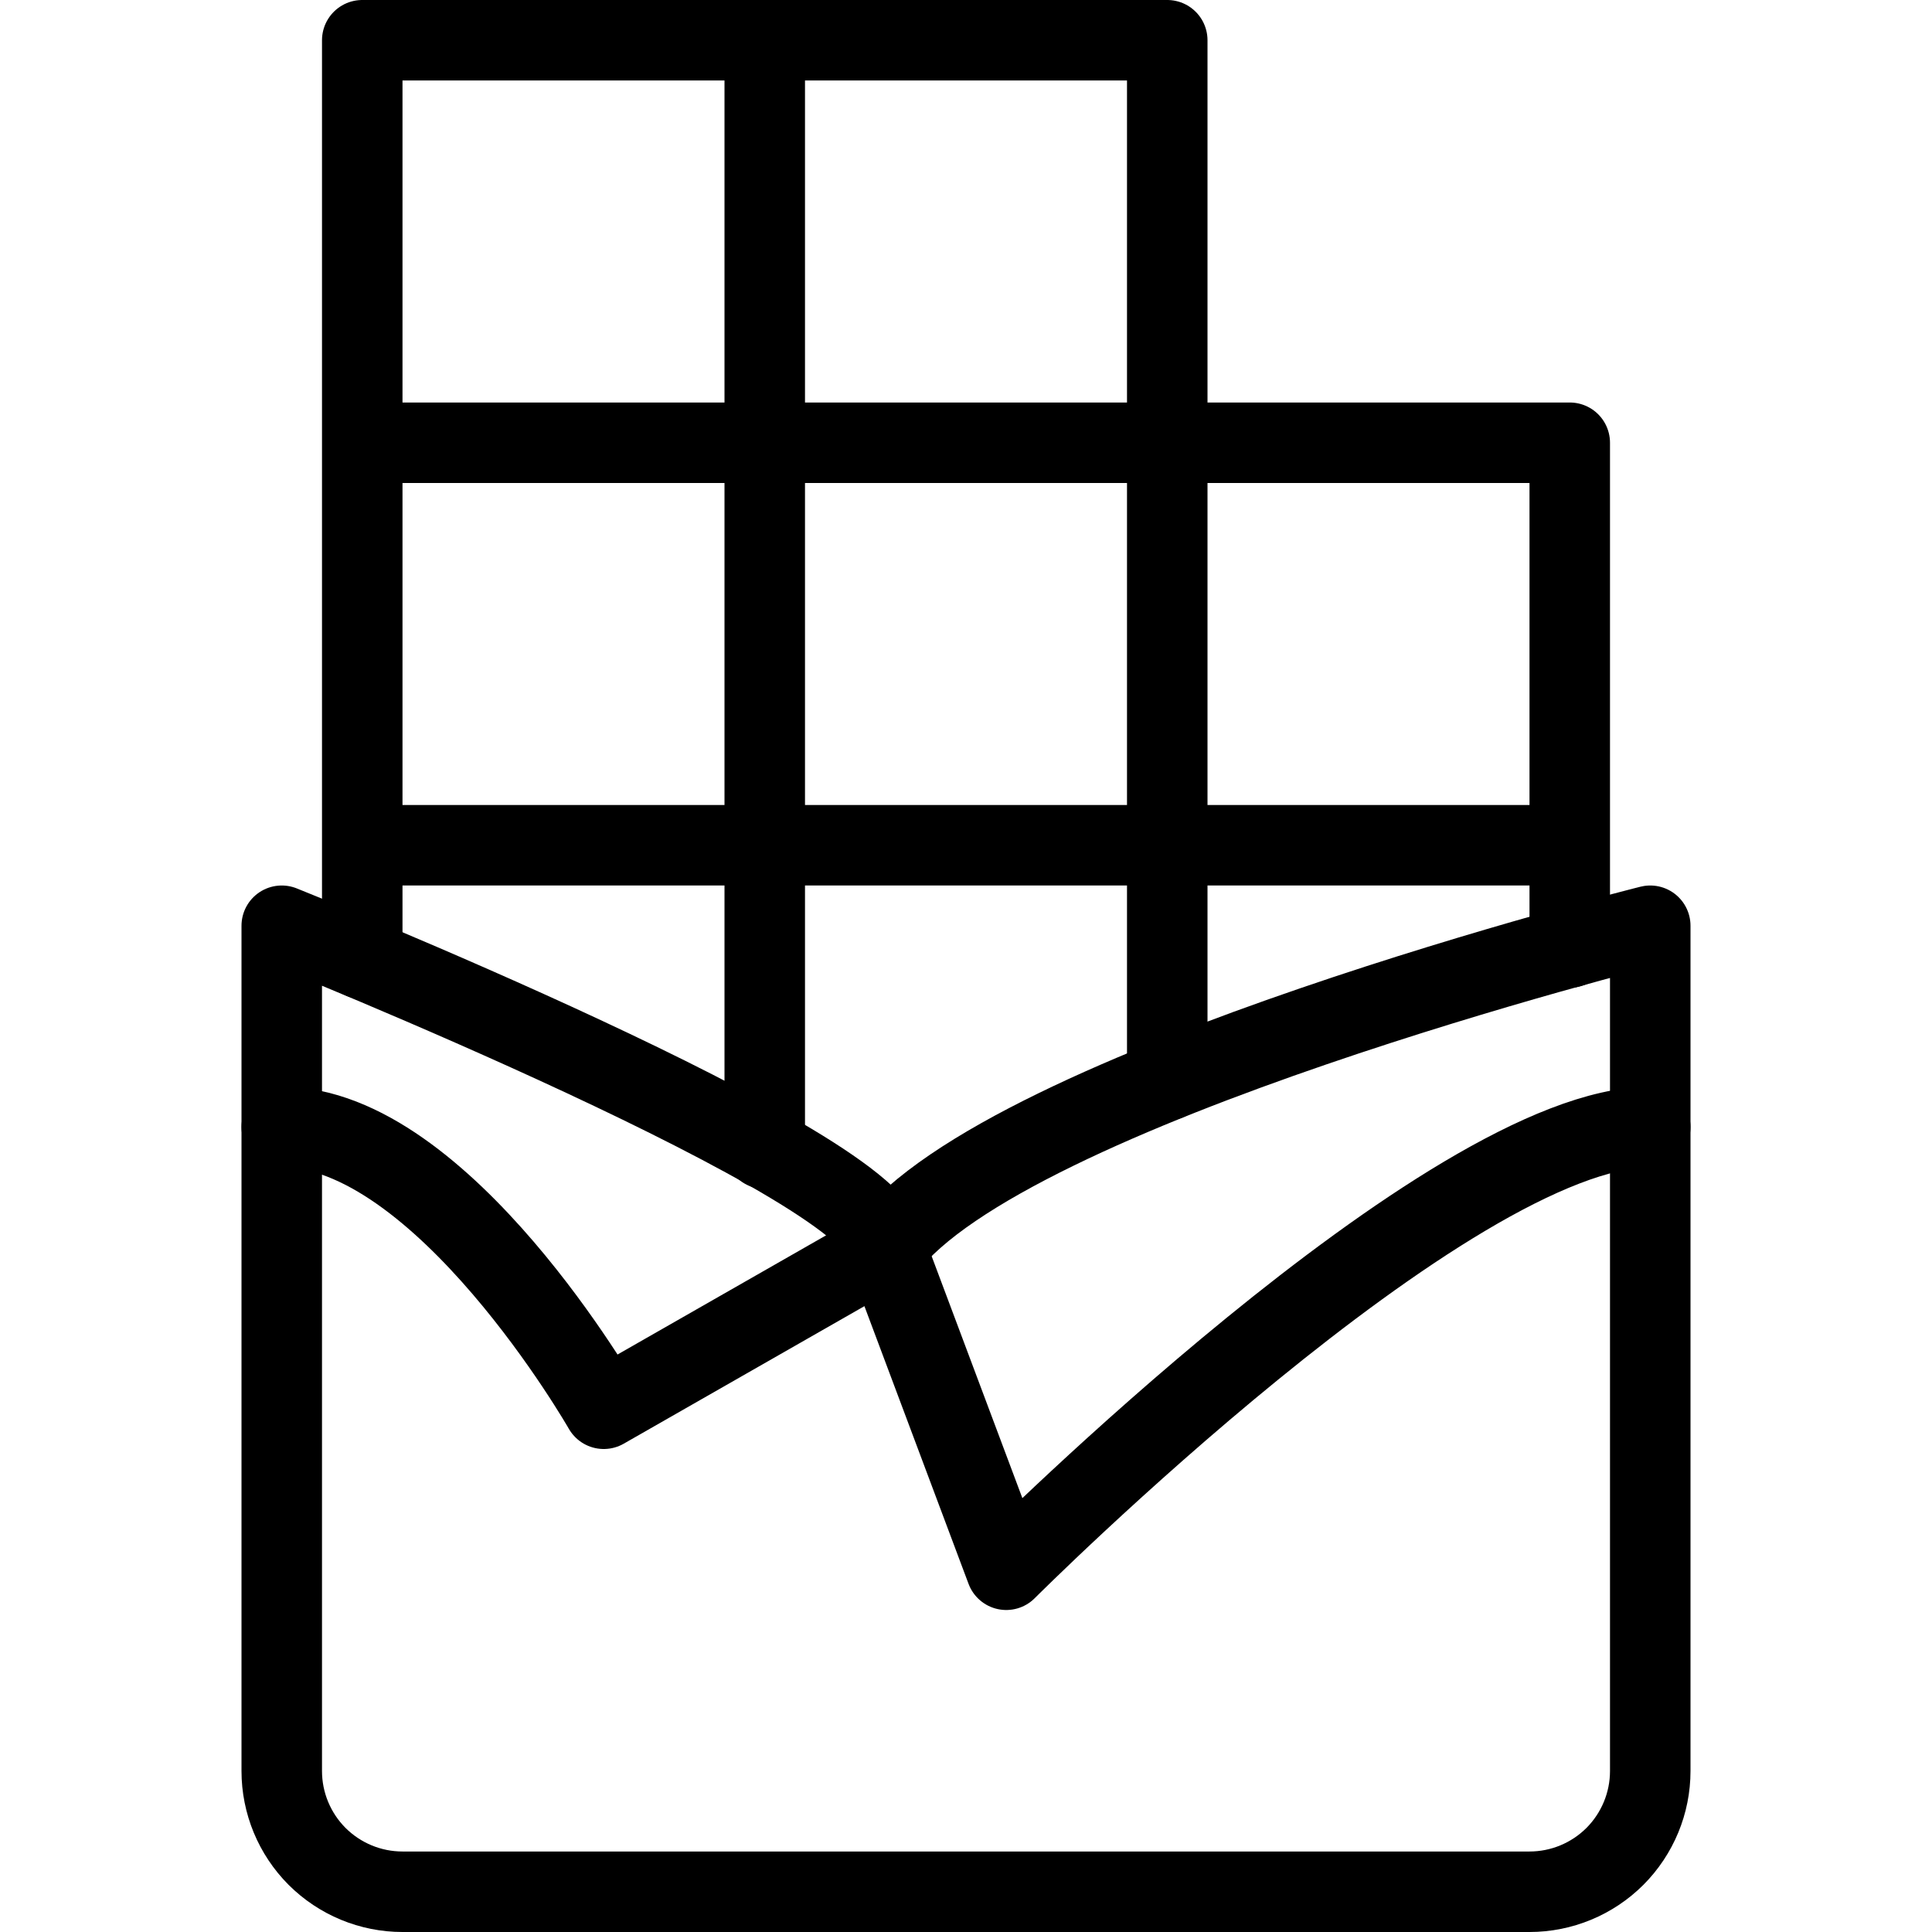 <svg width="24" height="24" viewBox="0 0 24 24" fill="none" xmlns="http://www.w3.org/2000/svg">
<path d="M9.5 0.5H4.5V5.5M9.5 0.5V5.5M9.5 0.5H14.5V5.5M9.5 5.5H4.5M9.5 5.5H14.5M9.5 5.5V10.5M4.5 5.5V10.5M14.5 5.5H19.5V10.5M14.5 5.5V10.5M19.5 10.5H14.5M19.5 10.5V11.77M14.5 10.5H9.5M14.5 10.5V13.42M9.5 10.5H4.5M9.5 10.5V14.27M4.5 10.5V11.91" stroke="black" stroke-linecap="round" stroke-linejoin="round"/>
<path d="M3.5 11.5C3.5 11.5 11 14.5 11 15.5C12.5 13.5 20.5 11.5 20.5 11.5V22C20.5 22.398 20.342 22.779 20.061 23.061C19.779 23.342 19.398 23.5 19 23.5H5C4.602 23.5 4.221 23.342 3.939 23.061C3.658 22.779 3.5 22.398 3.5 22V11.5Z" stroke="black" stroke-linecap="round" stroke-linejoin="round"/>
<path d="M20.5 14C18 14 12.5 19.5 12.5 19.5L11 15.5L7.5 17.5C7.5 17.5 5.5 14 3.5 14" stroke="black" stroke-linecap="round" stroke-linejoin="round"/>
</svg>

